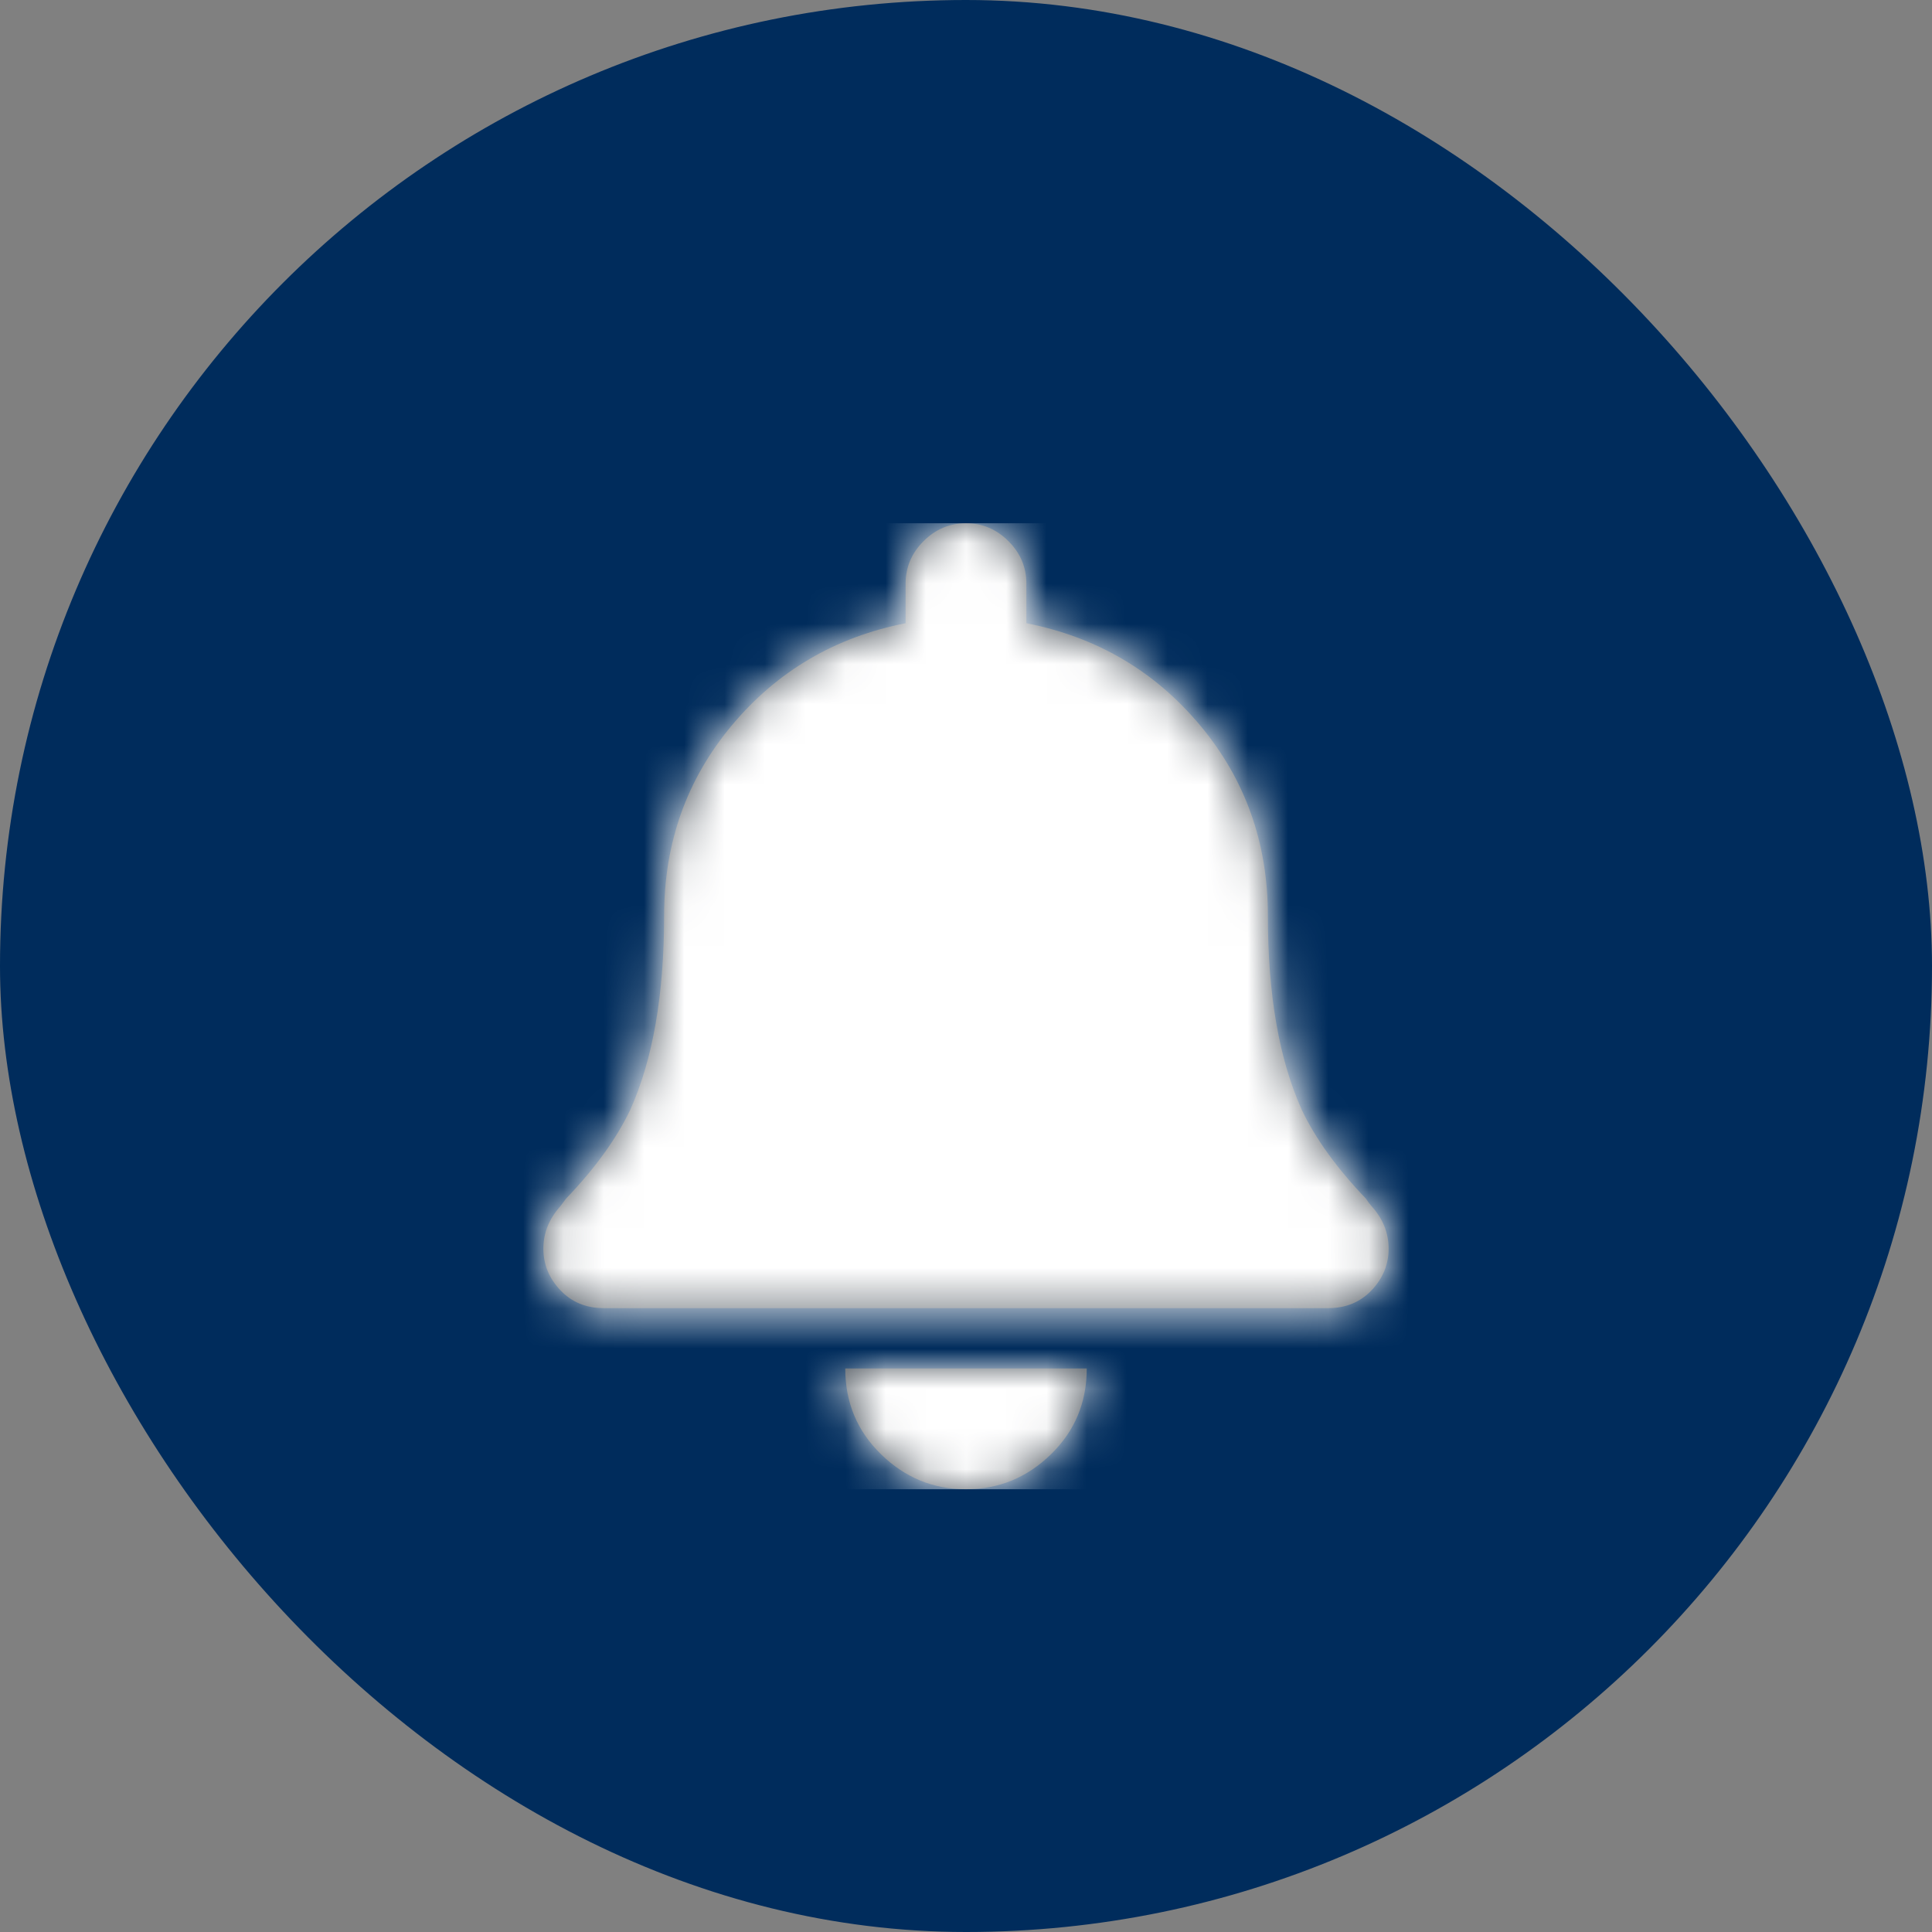 <?xml version="1.0" encoding="UTF-8"?>
<svg width="48px" height="48px" viewBox="0 0 48 48" version="1.1" xmlns="http://www.w3.org/2000/svg" xmlns:xlink="http://www.w3.org/1999/xlink">
    <rect x="0" y="0" width="48" height="48" fill="#808080" stroke="none"/>
    <!-- Generator: Sketch 54.1 (76490) - https://sketchapp.com -->
    <title>Group 2</title>
    <desc>Created with Sketch.</desc>
    <defs>
        <path d="M10.5,24 C9.687,24 8.984,23.711 8.391,23.133 C7.797,22.555 7.5,21.844 7.5,21 L13.5,21 C13.5,21.844 13.203,22.555 12.609,23.133 C12.016,23.711 11.312,24 10.5,24 Z M20.578,16.969 C20.859,17.281 21,17.633 21,18.023 C21,18.414 20.859,18.758 20.578,19.055 C20.297,19.352 19.937,19.5 19.5,19.5 L1.5,19.5 C1.062,19.5 0.703,19.352 0.422,19.055 C0.141,18.758 0,18.414 0,18.023 C0,17.633 0.141,17.281 0.422,16.969 L0.562,16.781 C1.281,16.031 1.812,15.297 2.156,14.578 C2.719,13.328 3,11.719 3,9.75 C3,7.937 3.562,6.359 4.687,5.016 C5.812,3.672 7.25,2.828 9,2.484 L9,1.5 C9,1.094 9.148,0.742 9.445,0.445 C9.742,0.148 10.094,0 10.5,0 C10.906,0 11.258,0.148 11.555,0.445 C11.852,0.742 12,1.094 12,1.5 L12,2.484 C13.75,2.828 15.187,3.672 16.312,5.016 C17.437,6.359 18,7.937 18,9.75 C18,11.719 18.281,13.328 18.844,14.578 C19.187,15.297 19.719,16.031 20.437,16.781 C20.5,16.875 20.547,16.937 20.578,16.969 Z" id="path-1"></path>
    </defs>
    <g id="Main-Site---Main-Design" stroke="none" stroke-width="1" fill="none" fill-rule="evenodd">
        <g id="Main---Component-Library-2" transform="translate(-396, -18121)">
            <g id="CTA-Text" transform="translate(0, 16609)">
                <g id="Message-Block" transform="translate(360, 1408)">
                    <g transform="translate(0, 72)" id="Group-17">
                        <g>
                            <g id="Group-2" transform="translate(36, 32)">
                                <rect id="Rectangle-Copy-4" fill="#002C5C" x="0" y="0" width="48" height="48" rx="24"></rect>
                                <g id="Icons-/-Fill-/-Guide-Dogs-/-Notification" transform="translate(12, 13)">
                                    <g id="↳Icon-Colour" transform="translate(1.5, 0)">
                                        <mask id="mask-2" fill="white">
                                            <use xlink:href="#path-1"></use>
                                        </mask>
                                        <use id="Mask" fill="#505860" fill-rule="nonzero" xlink:href="#path-1"></use>
                                        <g id="Colours-/-Supporting-Palette-/-White" mask="url(#mask-2)">
                                            <g transform="translate(-1.5, 0)">
                                                <rect id="Rectangle-4-Copy-6" fill="#FFFFFF" x="0" y="0" width="24" height="24"></rect>
                                                <g id="Colours-/-Tints-&amp;-Shade-/-None" fill="none" fill-opacity="0">
                                                    <rect id="Rectangle-9" fill="#FFFFFF" x="0" y="0" width="24" height="24"></rect>
                                                </g>
                                            </g>
                                        </g>
                                    </g>
                                </g>
                            </g>
                        </g>
                    </g>
                </g>
            </g>
        </g>
    </g>
</svg>
